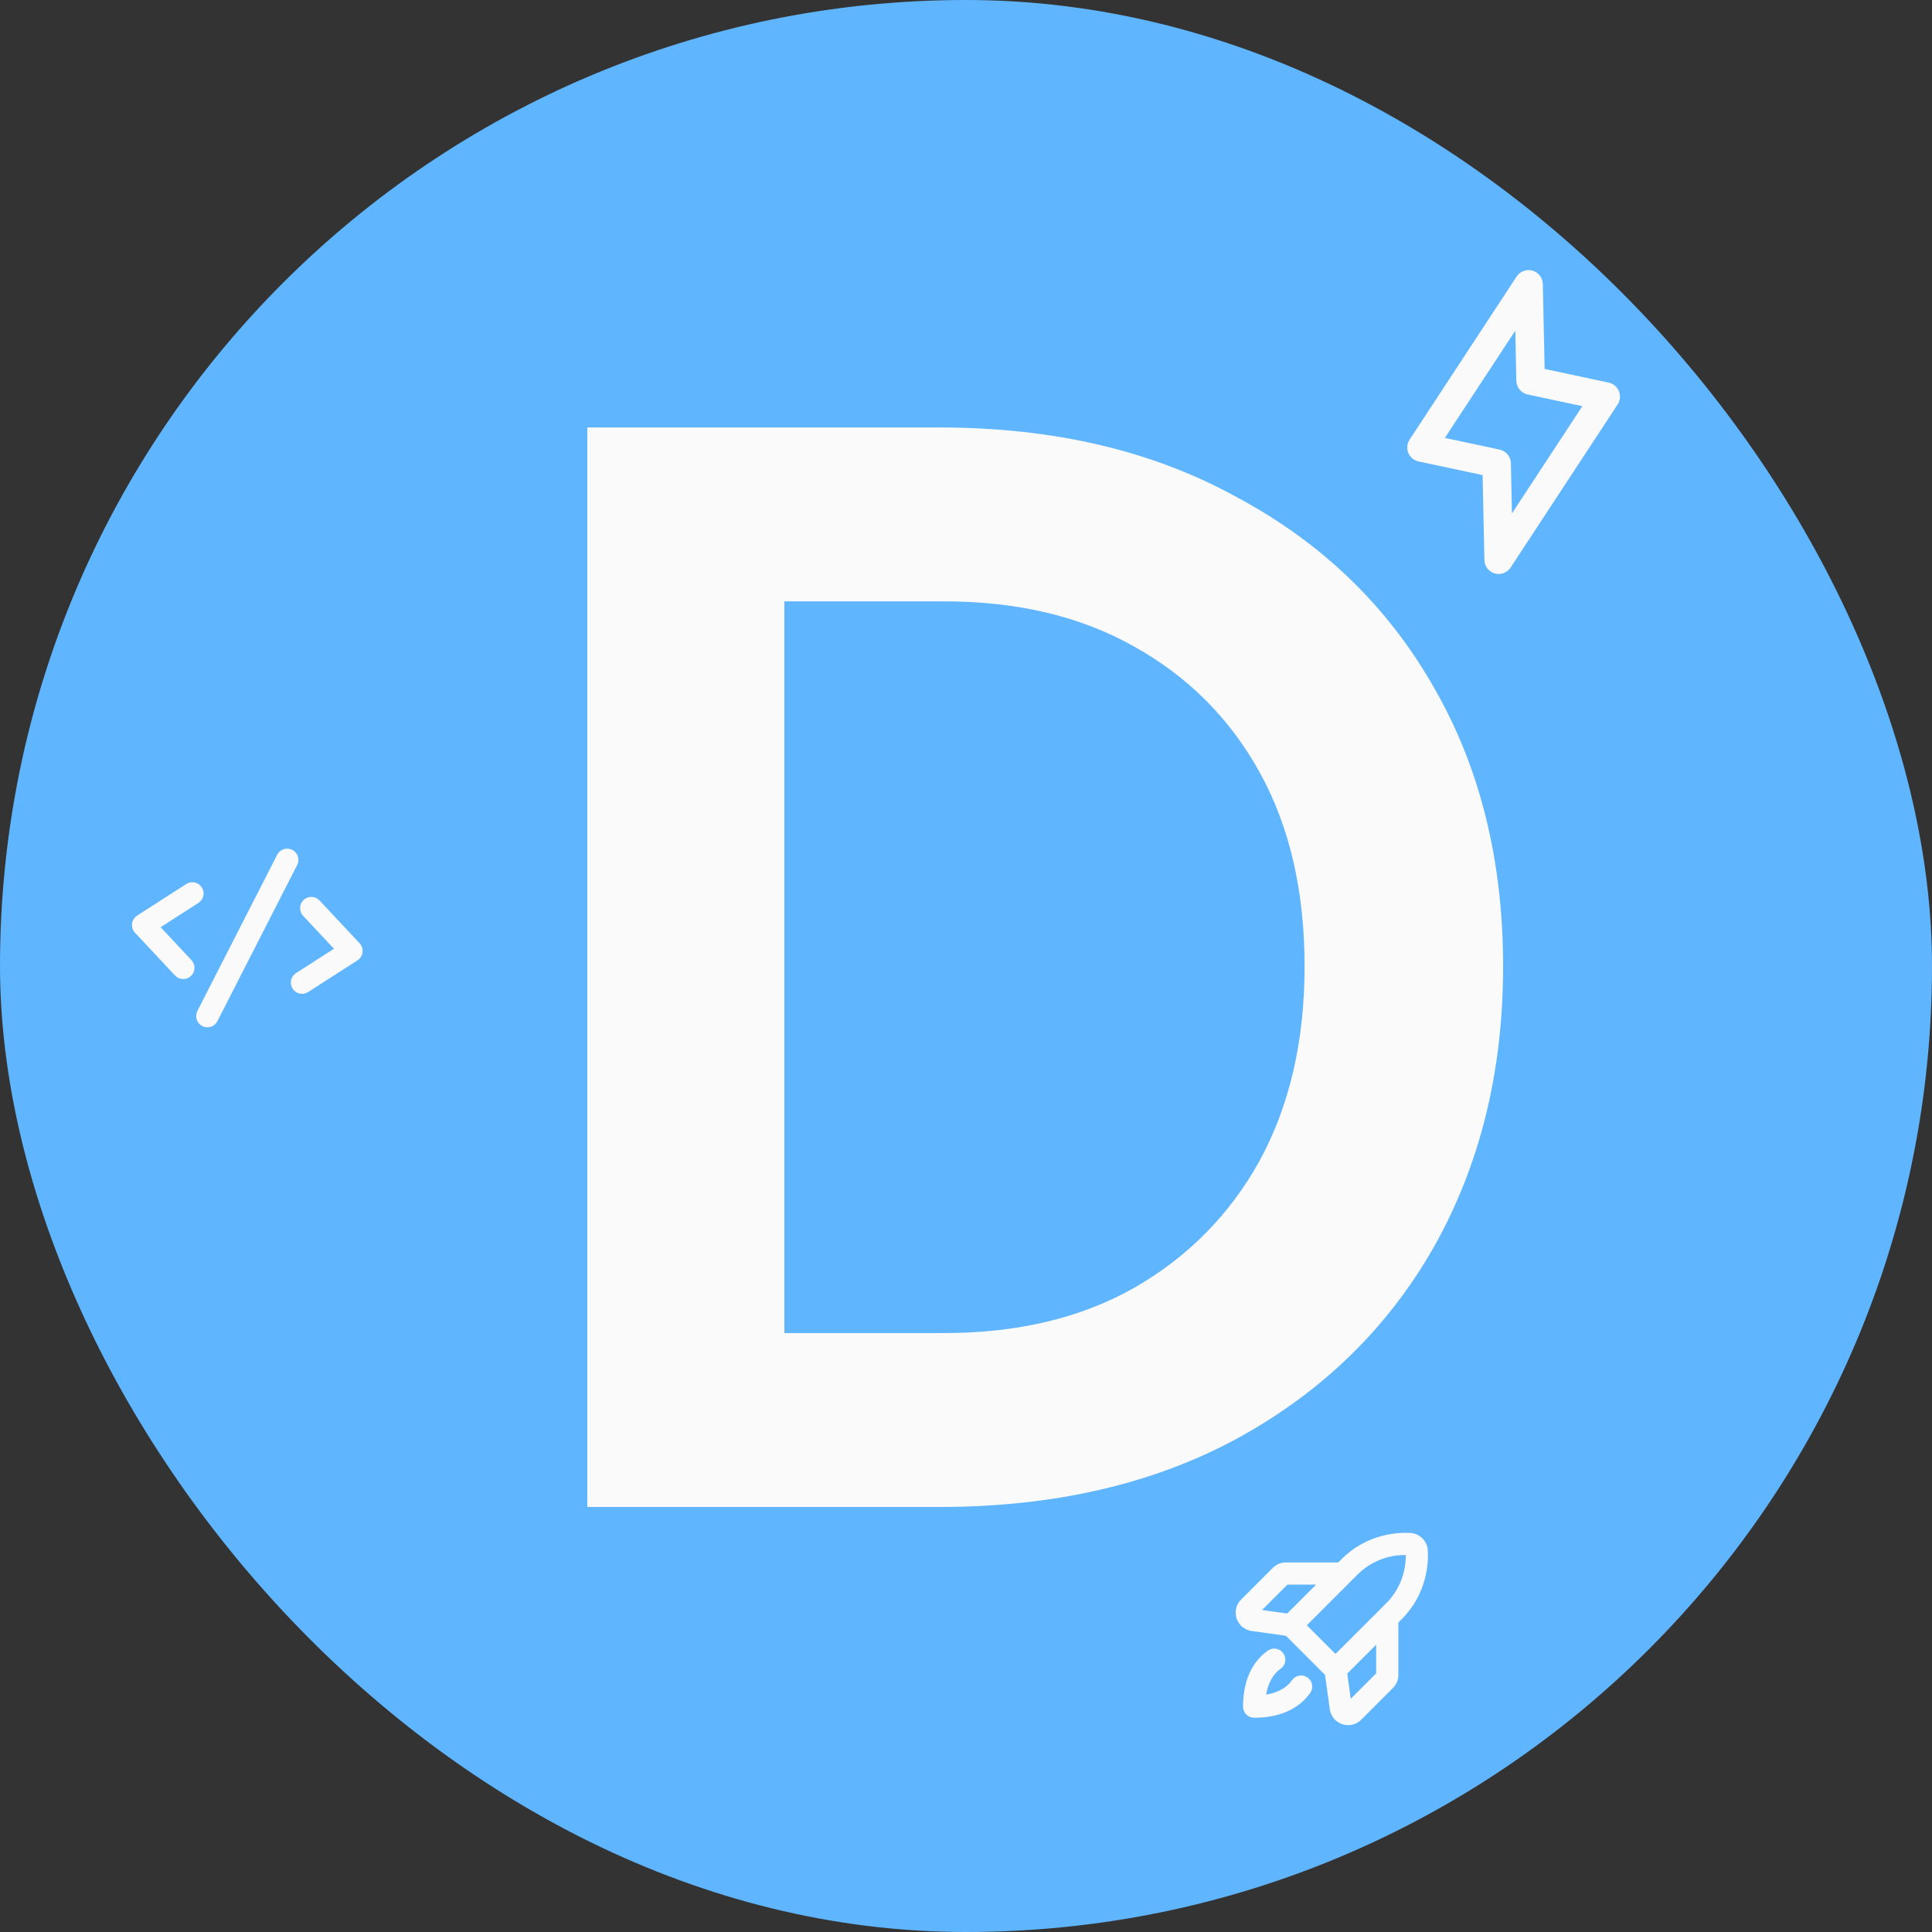 <svg width="400" height="400" viewBox="0 0 400 400" fill="none" xmlns="http://www.w3.org/2000/svg">
<rect x="0" y="0" width="400" height="400" fill="#333333" stroke="none"/>
<g clip-path="url(#clip0_145_45)">
<rect width="400" height="400" fill="#60B5FF"/>
<path d="M121.6 312V88.5H194.5C218.1 88.5 238.6 93.3 256 102.9C273.6 112.3 287.2 125.4 296.8 142.2C306.4 158.8 311.2 178.1 311.2 200.1C311.2 221.9 306.4 241.3 296.8 258.3C287.2 275.1 273.6 288.3 256 297.9C238.6 307.3 218.1 312 194.5 312H121.6ZM162.4 276H195.4C210.6 276 223.7 272.9 234.7 266.7C245.9 260.3 254.6 251.5 260.8 240.3C267 228.9 270.1 215.5 270.1 200.1C270.1 184.5 267 171.1 260.8 159.9C254.6 148.7 245.9 140 234.7 133.8C223.7 127.6 210.6 124.5 195.4 124.5H162.4V276Z" fill="#FAFAFA"/>
<g clip-path="url(#clip1_145_45)">
<path d="M335.179 80.981C334.997 80.538 334.709 80.145 334.341 79.838C333.973 79.531 333.535 79.317 333.066 79.217L319.8 76.385L319.426 58.818C319.415 58.187 319.202 57.576 318.818 57.075C318.434 56.574 317.899 56.209 317.293 56.034C316.686 55.859 316.04 55.882 315.448 56.102C314.856 56.321 314.35 56.724 314.004 57.252L291.839 91.024C291.575 91.425 291.414 91.885 291.368 92.362C291.322 92.84 291.393 93.322 291.576 93.766C291.758 94.21 292.046 94.603 292.414 94.911C292.782 95.219 293.22 95.432 293.69 95.533L306.956 98.365L307.331 115.939C307.342 116.57 307.555 117.181 307.939 117.682C308.323 118.183 308.858 118.548 309.464 118.723C310.071 118.898 310.717 118.875 311.309 118.655C311.901 118.436 312.407 118.033 312.753 117.505L334.918 83.733C335.183 83.331 335.345 82.869 335.39 82.39C335.436 81.91 335.364 81.427 335.179 80.981ZM313.034 106.302L312.814 95.91C312.8 95.245 312.562 94.604 312.138 94.092C311.714 93.579 311.129 93.224 310.479 93.085L299.146 90.665L313.723 68.455L313.943 78.847C313.957 79.512 314.195 80.153 314.619 80.665C315.043 81.178 315.628 81.533 316.278 81.672L327.611 84.092L313.034 106.302Z" fill="#FAFAFA"/>
</g>
<g clip-path="url(#clip2_145_45)">
<path d="M41.097 186.929L33.254 191.968L39.626 198.773C39.837 198.996 40.003 199.258 40.113 199.545C40.223 199.832 40.275 200.137 40.266 200.444C40.257 200.751 40.188 201.053 40.062 201.333C39.935 201.613 39.755 201.865 39.531 202.075C39.307 202.285 39.043 202.449 38.756 202.556C38.468 202.664 38.162 202.714 37.855 202.702C37.548 202.691 37.247 202.619 36.968 202.491C36.689 202.362 36.438 202.18 36.23 201.954L27.951 193.111C27.717 192.862 27.542 192.565 27.436 192.24C27.331 191.916 27.298 191.572 27.34 191.234C27.382 190.895 27.498 190.57 27.68 190.281C27.861 189.993 28.104 189.747 28.391 189.563L38.583 183.014C39.102 182.687 39.729 182.577 40.328 182.711C40.928 182.844 41.45 183.208 41.782 183.724C42.114 184.241 42.228 184.868 42.099 185.468C41.971 186.068 41.611 186.593 41.097 186.929ZM74.444 195.284L66.165 186.441C65.957 186.215 65.706 186.033 65.427 185.904C65.148 185.776 64.847 185.704 64.54 185.693C64.233 185.681 63.927 185.731 63.639 185.839C63.352 185.946 63.088 186.11 62.864 186.32C62.64 186.529 62.46 186.782 62.333 187.062C62.207 187.342 62.138 187.644 62.129 187.951C62.12 188.258 62.172 188.563 62.282 188.85C62.392 189.137 62.557 189.399 62.769 189.622L69.141 196.427L61.298 201.466C61.038 201.63 60.813 201.843 60.637 202.094C60.46 202.346 60.335 202.629 60.268 202.929C60.202 203.229 60.195 203.539 60.249 203.841C60.303 204.143 60.416 204.432 60.582 204.691C60.748 204.949 60.963 205.172 61.216 205.347C61.468 205.521 61.753 205.644 62.053 205.708C62.354 205.773 62.664 205.777 62.965 205.72C63.267 205.664 63.555 205.549 63.812 205.381L74.004 198.832C74.291 198.648 74.534 198.402 74.715 198.114C74.897 197.825 75.013 197.5 75.055 197.161C75.097 196.823 75.064 196.479 74.959 196.155C74.853 195.83 74.677 195.533 74.444 195.284ZM60.516 175.959C60.244 175.82 59.947 175.736 59.642 175.711C59.338 175.687 59.032 175.723 58.741 175.817C58.45 175.911 58.181 176.062 57.948 176.26C57.716 176.458 57.524 176.7 57.385 176.973L40.865 209.305C40.585 209.855 40.534 210.493 40.724 211.08C40.914 211.666 41.33 212.154 41.879 212.434C42.12 212.559 42.381 212.64 42.651 212.673C43.124 212.732 43.605 212.643 44.027 212.42C44.449 212.196 44.792 211.848 45.01 211.422L61.53 179.09C61.669 178.817 61.753 178.521 61.777 178.216C61.802 177.911 61.766 177.605 61.672 177.314C61.577 177.023 61.427 176.754 61.229 176.522C61.03 176.289 60.788 176.098 60.516 175.959Z" fill="#FAFAFA"/>
</g>
<path d="M295.612 320.975C295.555 320.042 295.159 319.163 294.498 318.502C293.837 317.841 292.958 317.445 292.025 317.388C289.512 317.241 283.096 317.468 277.769 322.793L277.074 323.484H266.233C265.73 323.483 265.232 323.581 264.767 323.774C264.303 323.966 263.881 324.249 263.526 324.606L256.952 331.177C256.448 331.68 256.095 332.314 255.932 333.006C255.769 333.699 255.802 334.423 256.027 335.098C256.253 335.773 256.662 336.372 257.209 336.827C257.756 337.282 258.419 337.576 259.124 337.675L266.233 338.667L274.333 346.767L275.327 353.884C275.423 354.589 275.716 355.254 276.172 355.801C276.628 356.349 277.228 356.757 277.905 356.98C278.298 357.109 278.71 357.174 279.124 357.172C279.626 357.172 280.123 357.072 280.586 356.879C281.049 356.687 281.469 356.404 281.823 356.048L288.396 349.474C288.752 349.119 289.035 348.697 289.227 348.233C289.419 347.768 289.517 347.27 289.516 346.767V335.926L290.205 335.239C295.532 329.904 295.759 323.484 295.612 320.975ZM266.547 328.078H272.48L266.499 334.065L261.287 333.338L266.547 328.078ZM281.017 326.043C282.328 324.722 283.892 323.679 285.615 322.976C287.338 322.273 289.186 321.925 291.047 321.953C291.076 323.815 290.728 325.663 290.025 327.387C289.322 329.111 288.278 330.675 286.955 331.985L276.5 342.434L270.566 336.5L281.017 326.043ZM284.922 346.453L279.66 351.715L278.933 346.503L284.922 340.52V346.453ZM271.141 350.664C269.473 352.932 266.128 355.641 259.656 355.641C259.047 355.641 258.463 355.399 258.032 354.968C257.601 354.537 257.359 353.953 257.359 353.344C257.359 346.867 260.062 343.521 262.336 341.859C262.577 341.657 262.856 341.507 263.157 341.417C263.458 341.327 263.775 341.3 264.087 341.337C264.399 341.375 264.7 341.476 264.971 341.634C265.242 341.792 265.478 342.005 265.664 342.258C265.85 342.511 265.983 342.8 266.053 343.106C266.123 343.413 266.129 343.73 266.071 344.039C266.014 344.348 265.893 344.642 265.718 344.902C265.542 345.163 265.315 345.384 265.05 345.554C263.925 346.382 262.625 347.946 262.145 350.855C265.056 350.375 266.618 349.075 267.446 347.95C267.616 347.685 267.837 347.458 268.098 347.282C268.358 347.107 268.652 346.986 268.961 346.929C269.27 346.871 269.587 346.877 269.894 346.947C270.2 347.017 270.489 347.15 270.742 347.336C270.995 347.522 271.208 347.758 271.366 348.029C271.524 348.3 271.625 348.601 271.663 348.913C271.7 349.225 271.673 349.542 271.583 349.843C271.493 350.144 271.343 350.423 271.141 350.664Z" fill="#FAFAFA"/>
</g>
<defs>
<clipPath id="clip0_145_45">
<rect width="400" height="400" rx="200" fill="white"/>
</clipPath>
<clipPath id="clip1_145_45">
<rect width="63" height="63" fill="white" transform="translate(277 61.667) rotate(-9.748)"/>
</clipPath>
<clipPath id="clip2_145_45">
<rect width="49.633" height="49.633" fill="white" transform="translate(29.63 166.511) rotate(7.082)"/>
</clipPath>
</defs>
</svg>
